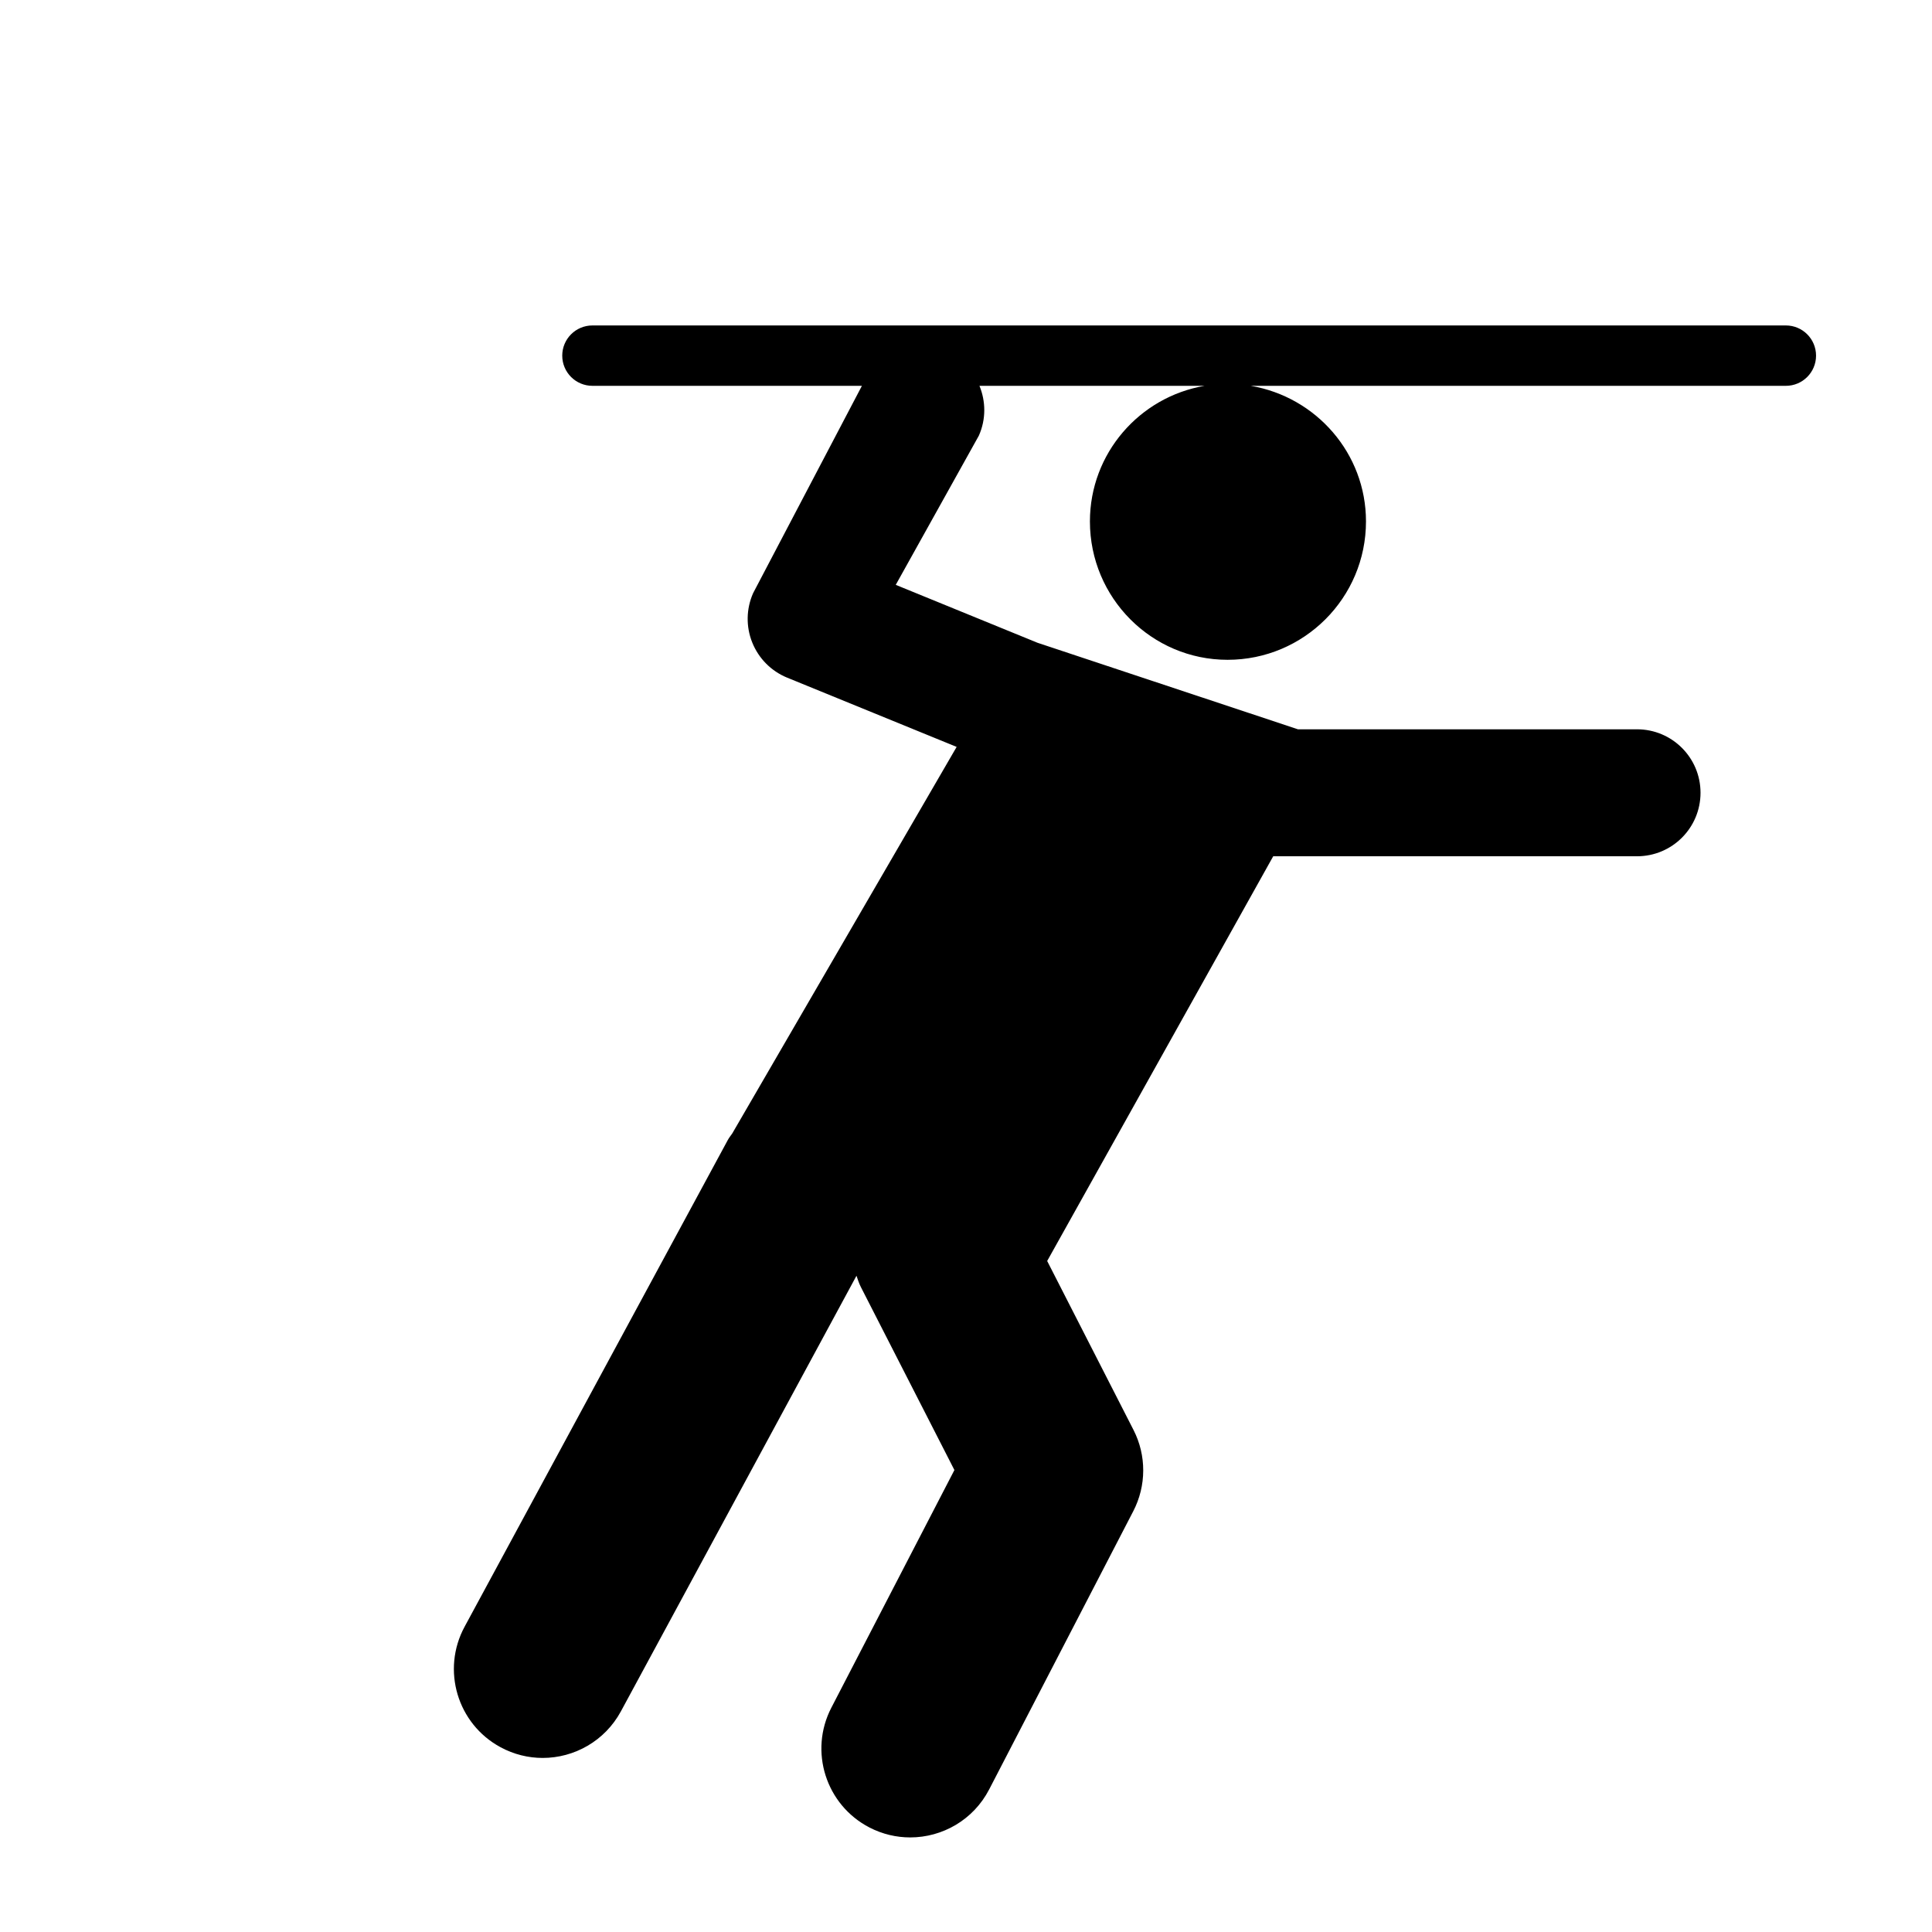 <?xml version="1.0" encoding="iso-8859-1"?>
<!-- Generator: Adobe Illustrator 17.1.0, SVG Export Plug-In . SVG Version: 6.00 Build 0)  -->
<!DOCTYPE svg PUBLIC "-//W3C//DTD SVG 1.1//EN" "http://www.w3.org/Graphics/SVG/1.1/DTD/svg11.dtd">
<svg version="1.1" id="Capa_1" xmlns="http://www.w3.org/2000/svg" xmlns:xlink="http://www.w3.org/1999/xlink" x="0px" y="0px"
	 viewBox="0 0 64 64" style="enable-background:new 0 0 64 64;" xml:space="preserve">
<g>
	<path d="M24.112,37.76L15.39,53.888c-0.773,1.43-0.241,3.217,1.189,3.99c0.445,0.241,0.925,0.356,1.398,0.356
		c1.046,0,2.059-0.56,2.592-1.545l7.803-14.428c0.044,0.127,0.085,0.256,0.148,0.379l3.096,6.057l-4.076,7.872
		c-0.748,1.443-0.183,3.22,1.26,3.968c0.433,0.224,0.896,0.33,1.352,0.33c1.065,0,2.093-0.58,2.616-1.591l4.773-9.216
		c0.437-0.844,0.44-1.848,0.007-2.693l-2.859-5.595l7.488-13.407h12.052c1.162,0,2.103-0.941,2.103-2.104
		c0-1.161-0.942-2.102-2.103-2.102H42.996l-8.629-2.867l-4.694-1.918l2.753-4.943c0.242-0.546,0.23-1.138,0.02-1.65h7.458
		c-2.152,0.366-3.799,2.236-3.799,4.492c0,2.531,2.045,4.584,4.56,4.584c2.532,0,4.585-2.053,4.585-4.584
		c0-2.256-1.654-4.126-3.819-4.492h17.728c0.552,0,1-0.447,1-1c0-0.553-0.448-1-1-1H19.625c-0.552,0-1,0.447-1,1
		c0,0.553,0.448,1,1,1h8.927l-3.603,6.866c-0.231,0.519-0.242,1.111-0.029,1.639c0.212,0.527,0.629,0.947,1.155,1.162l5.615,2.294
		l-7.433,12.805C24.21,37.617,24.154,37.682,24.112,37.76z"/>
</g>
</svg>
